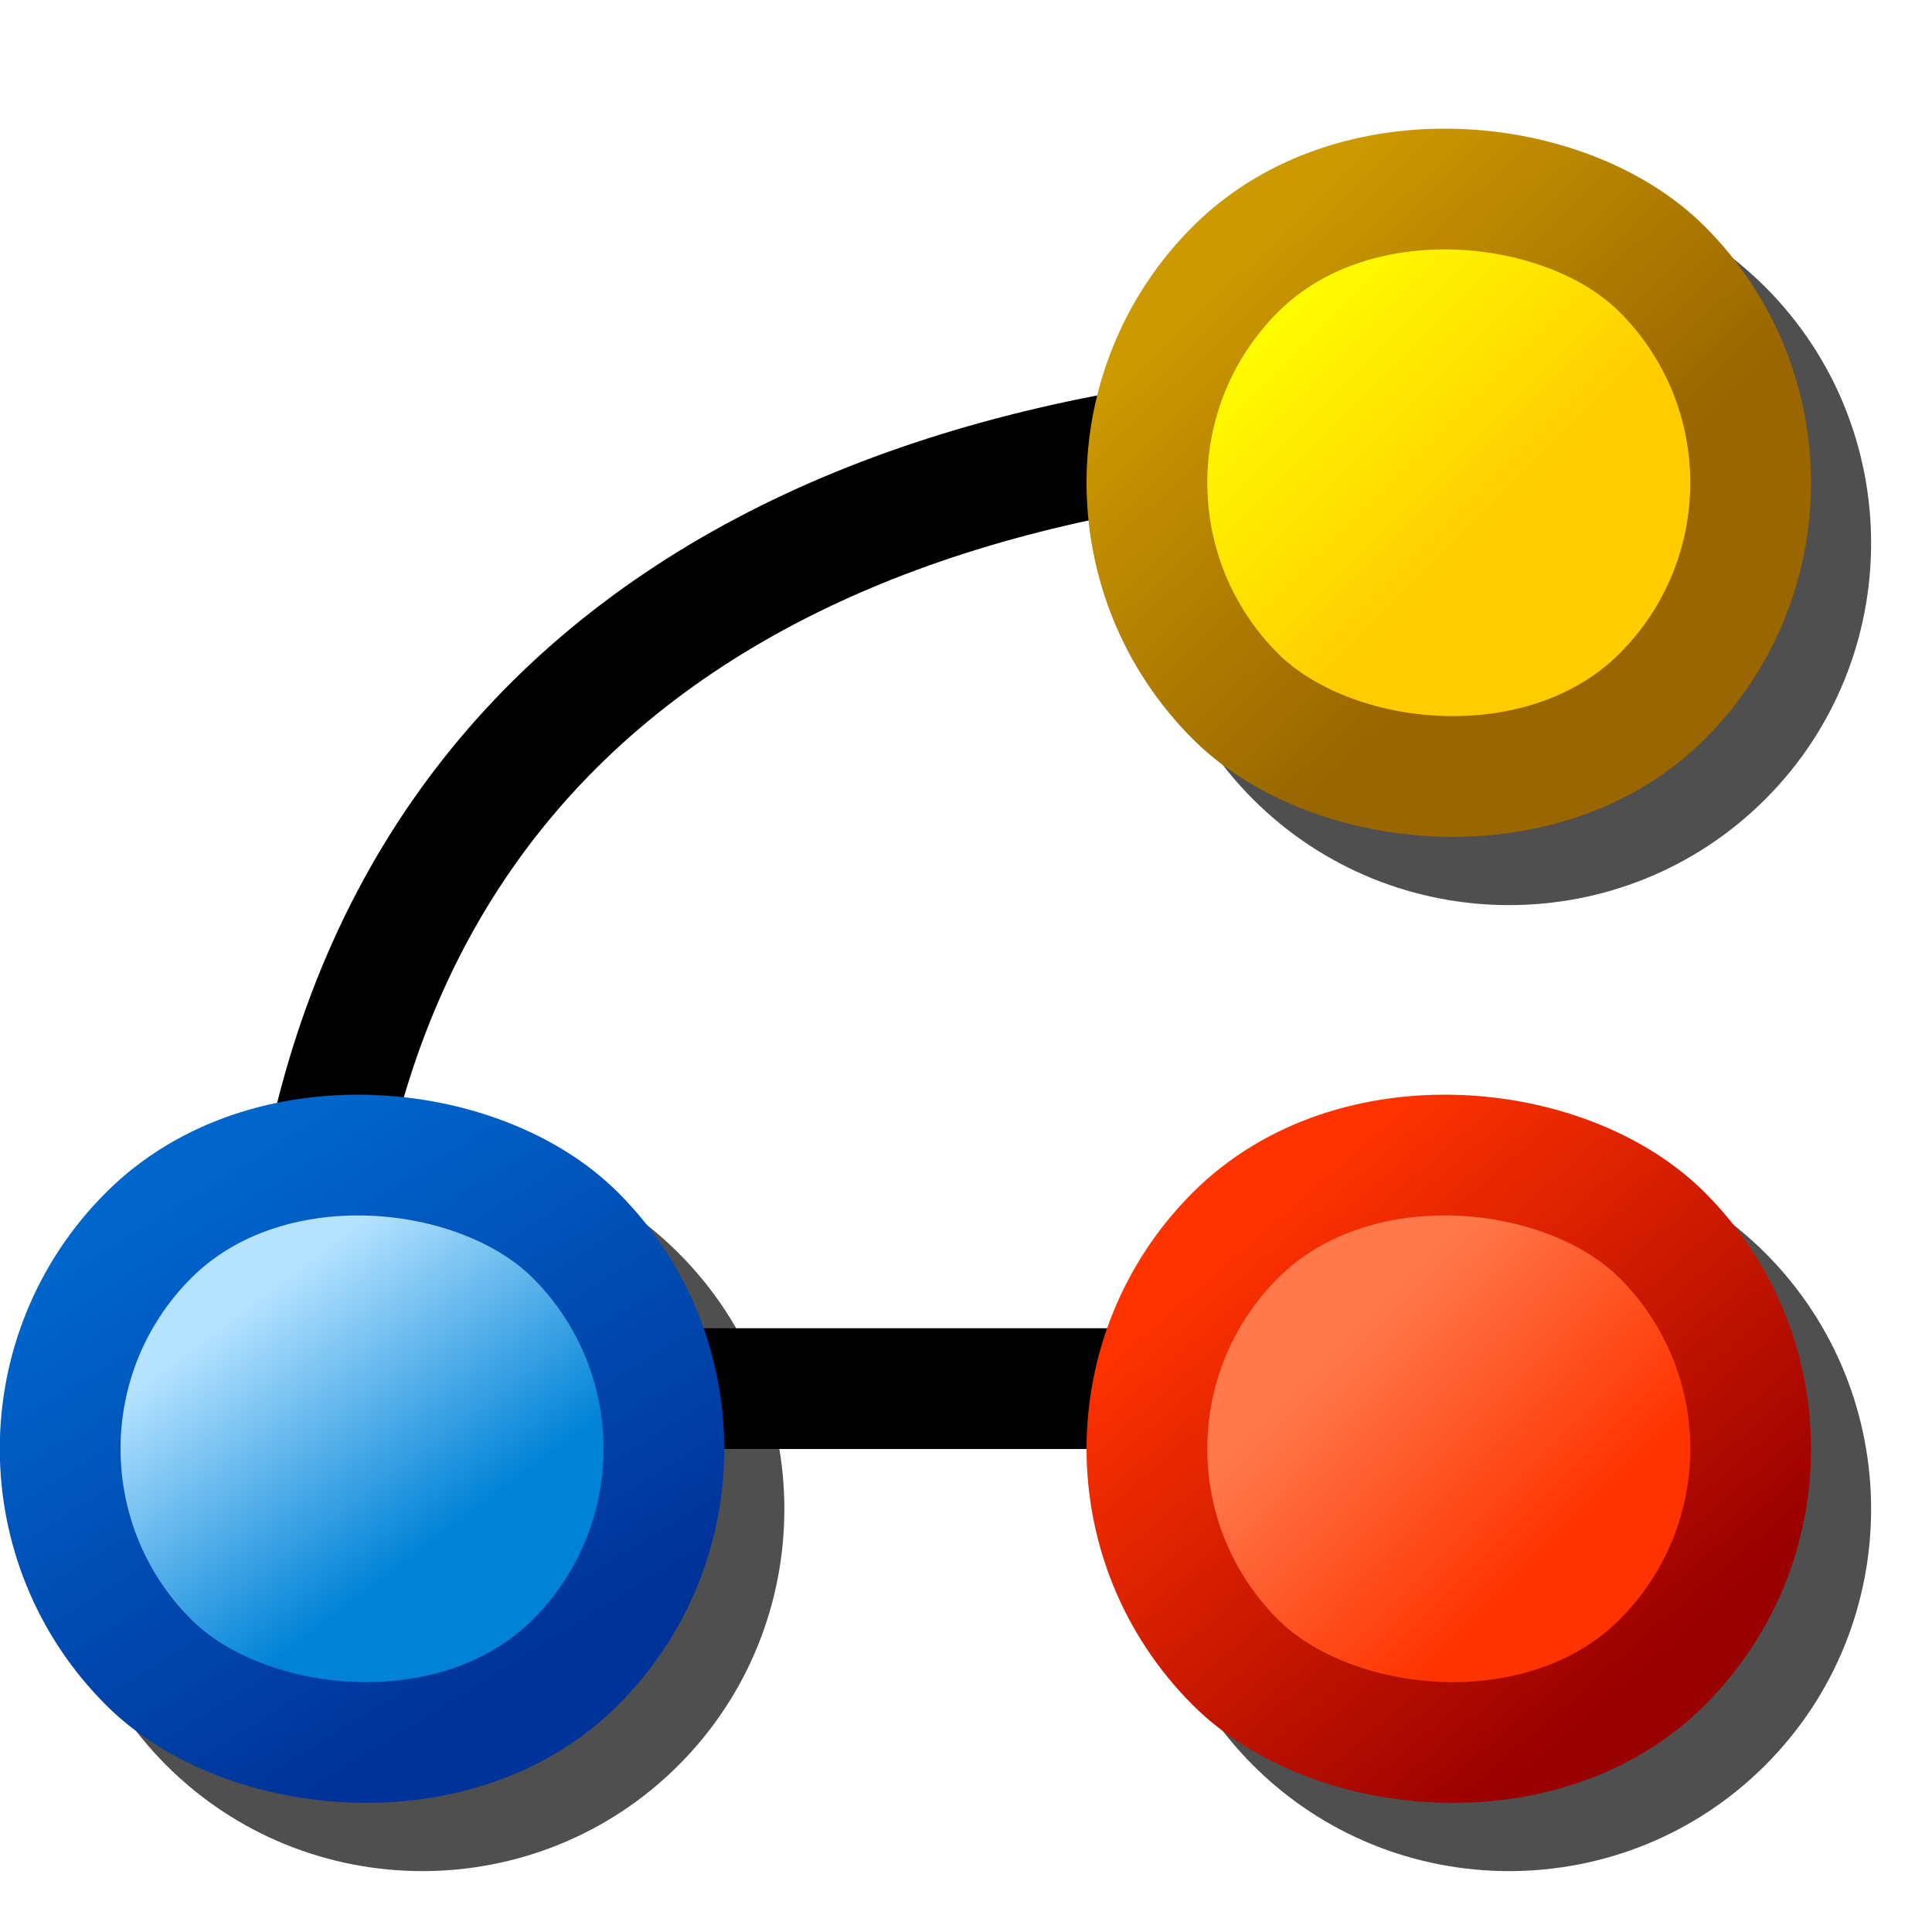 <?xml version="1.0" encoding="UTF-8" standalone="no"?>
<svg
   inkscape:export-ydpi="96"
   inkscape:export-xdpi="96"
   inkscape:export-filename="git.png"
   width="16"
   height="16"
   viewBox="0 0 16 16"
   version="1.1"
   id="svg8"
   inkscape:version="1.3.2 (1:1.3.2+202311252150+091e20ef0f)"
   sodipodi:docname="branch.svg"
   xmlns:inkscape="http://www.inkscape.org/namespaces/inkscape"
   xmlns:sodipodi="http://sodipodi.sourceforge.net/DTD/sodipodi-0.dtd"
   xmlns:xlink="http://www.w3.org/1999/xlink"
   xmlns="http://www.w3.org/2000/svg"
   xmlns:svg="http://www.w3.org/2000/svg"
   xmlns:rdf="http://www.w3.org/1999/02/22-rdf-syntax-ns#"
   xmlns:cc="http://creativecommons.org/ns#"
   xmlns:dc="http://purl.org/dc/elements/1.1/">
  <defs
     id="defs2">
    <linearGradient
       inkscape:collect="always"
       id="linearGradient1211-6">
      <stop
         style="stop-color:#ffcc00;stop-opacity:1"
         offset="0"
         id="stop1207-2" />
      <stop
         style="stop-color:#ffff00;stop-opacity:1"
         offset="1"
         id="stop1209-6" />
    </linearGradient>
    <linearGradient
       inkscape:collect="always"
       id="linearGradient1217-1">
      <stop
         style="stop-color:#996600;stop-opacity:1"
         offset="0"
         id="stop1213-8" />
      <stop
         style="stop-color:#cc9900;stop-opacity:1"
         offset="1"
         id="stop1215-7" />
    </linearGradient>
    <linearGradient
       inkscape:collect="always"
       xlink:href="#linearGradient1211-6"
       id="linearGradient1"
       gradientUnits="userSpaceOnUse"
       gradientTransform="matrix(0.125,0,0,0.125,14.913,2.87)"
       x1="8.413"
       y1="143.382"
       x2="8.413"
       y2="121.259" />
    <linearGradient
       inkscape:collect="always"
       xlink:href="#linearGradient1217-1"
       id="linearGradient2"
       gradientUnits="userSpaceOnUse"
       gradientTransform="matrix(0.125,0,0,0.125,14.913,2.87)"
       x1="0.669"
       y1="147.557"
       x2="1.237"
       y2="118.31" />
    <linearGradient
       inkscape:collect="always"
       xlink:href="#linearGradient1125-6"
       id="linearGradient1226-5"
       x1="4.123"
       y1="148.359"
       x2="4.068"
       y2="128.56"
       gradientUnits="userSpaceOnUse"
       gradientTransform="matrix(0.125,0,0,0.125,9.257,8.527)" />
    <linearGradient
       inkscape:collect="always"
       id="linearGradient1125-6">
      <stop
         style="stop-color:#ff3300;stop-opacity:1"
         offset="0"
         id="stop1121-7" />
      <stop
         style="stop-color:#ff794b;stop-opacity:1"
         offset="1"
         id="stop1123-5" />
    </linearGradient>
    <linearGradient
       inkscape:collect="always"
       xlink:href="#linearGradient1117-6"
       id="linearGradient1218-7"
       x1="-2.956"
       y1="158.443"
       x2="-0.131"
       y2="118.71"
       gradientUnits="userSpaceOnUse"
       gradientTransform="matrix(0.125,0,0,0.125,9.257,8.527)" />
    <linearGradient
       inkscape:collect="always"
       id="linearGradient1117-6">
      <stop
         style="stop-color:#990000;stop-opacity:1"
         offset="0"
         id="stop1113-2" />
      <stop
         style="stop-color:#ff3300;stop-opacity:1"
         offset="1"
         id="stop1115-9" />
    </linearGradient>
    <linearGradient
       inkscape:collect="always"
       xlink:href="#linearGradient1172-2"
       id="linearGradient3"
       gradientUnits="userSpaceOnUse"
       gradientTransform="matrix(0.125,0,0,0.125,2.893,2.163)"
       x1="-0.131"
       y1="146.962"
       x2="2.695"
       y2="127.186" />
    <linearGradient
       id="linearGradient1172-2"
       inkscape:collect="always">
      <stop
         id="stop1168-7"
         offset="0"
         style="stop-color:#0083d7;stop-opacity:1" />
      <stop
         id="stop1170-0"
         offset="1"
         style="stop-color:#b4e2ff;stop-opacity:1" />
    </linearGradient>
    <linearGradient
       inkscape:collect="always"
       xlink:href="#linearGradient1166-3"
       id="linearGradient4"
       gradientUnits="userSpaceOnUse"
       gradientTransform="matrix(0.125,0,0,0.125,2.893,2.163)"
       x1="-7.638"
       y1="156.406"
       x2="1.237"
       y2="118.31" />
    <linearGradient
       id="linearGradient1166-3"
       inkscape:collect="always">
      <stop
         id="stop1162-6"
         offset="0"
         style="stop-color:#003399;stop-opacity:1" />
      <stop
         id="stop1164-0"
         offset="1"
         style="stop-color:#0066cc;stop-opacity:1" />
    </linearGradient>
    <filter
       inkscape:collect="always"
       style="color-interpolation-filters:sRGB"
       id="filter13"
       x="-0.119"
       y="-0.127"
       width="1.238"
       height="1.255">
      <feGaussianBlur
         inkscape:collect="always"
         stdDeviation="0.742"
         id="feGaussianBlur13" />
    </filter>
  </defs>
  <sodipodi:namedview
     inkscape:snap-bbox-edge-midpoints="true"
     inkscape:snap-smooth-nodes="false"
     inkscape:snap-midpoints="false"
     inkscape:object-paths="false"
     inkscape:guide-bbox="true"
     showguides="true"
     id="base"
     pagecolor="#ffffff"
     bordercolor="#666666"
     borderopacity="1.0"
     inkscape:pageopacity="0.0"
     inkscape:pageshadow="2"
     inkscape:zoom="60.877862"
     inkscape:cx="1.9218809"
     inkscape:cy="10.003636"
     inkscape:document-units="px"
     inkscape:current-layer="layer1"
     inkscape:document-rotation="0"
     showgrid="true"
     units="px"
     inkscape:window-width="3560"
     inkscape:window-height="1923"
     inkscape:window-x="3971"
     inkscape:window-y="82"
     inkscape:window-maximized="0"
     inkscape:snap-bbox="true"
     inkscape:bbox-nodes="true"
     fit-margin-top="0"
     fit-margin-left="0"
     fit-margin-right="0"
     fit-margin-bottom="0"
     inkscape:bbox-paths="true"
     inkscape:snap-global="true"
     inkscape:pagecheckerboard="0"
     inkscape:showpageshadow="2"
     inkscape:deskcolor="#d1d1d1">
    <inkscape:grid
       type="xygrid"
       id="grid1504"
       originx="0"
       originy="0"
       spacingy="1"
       spacingx="1"
       units="px"
       visible="true" />
    <inkscape:grid
       type="xygrid"
       id="grid1765"
       spacingx="0.5"
       spacingy="0.5"
       originx="0"
       originy="0"
       units="px"
       visible="true" />
  </sodipodi:namedview>
  <g
     inkscape:label="Layer 1"
     inkscape:groupmode="layer"
     id="layer1"
     transform="translate(-12.568)">
    <path
       id="path7"
       style="color:#000000;opacity:0.83;fill:#000000;fill-opacity:1;fill-rule:evenodd;stroke-linecap:round;stroke-linejoin:round;-inkscape-stroke:none;filter:url(#filter13)"
       d="m 25.066,1.5 c -0.768,1e-7 -1.537,0.292 -2.121,0.877 -1.169,1.169 -1.169,3.073 0,4.242 1.169,1.169 3.073,1.169 4.242,0 1.169,-1.169 1.169,-3.073 0,-4.242 C 26.602,1.793 25.834,1.5 25.066,1.5 Z m -9,8 c -0.768,-10e-8 -1.537,0.292 -2.121,0.877 -1.169,1.169 -1.169,3.073 0,4.242 1.169,1.169 3.073,1.169 4.242,0 1.169,-1.169 1.169,-3.073 0,-4.242 C 17.602,9.793 16.834,9.5 16.066,9.5 Z m 9,0 c -0.768,10e-8 -1.537,0.292 -2.121,0.877 -1.169,1.169 -1.169,3.073 0,4.242 1.169,1.169 3.073,1.169 4.242,0 1.169,-1.169 1.169,-3.073 0,-4.242 C 26.602,9.793 25.834,9.5 25.066,9.5 Z" />
    <path
       style="fill:none;stroke:#000000;stroke-width:1;stroke-linecap:round;stroke-linejoin:miter;stroke-miterlimit:4;stroke-dasharray:none;stroke-opacity:1"
       d="M 15.068,11.667 C 15.068,6 19.068,3.5 24.735,3.5"
       id="path1868"
       sodipodi:nodetypes="cc" />
    <rect
       ry="2.5"
       rx="2.5"
       transform="rotate(-45)"
       y="17.698"
       x="12.044"
       height="5"
       width="5"
       id="rect1134-9"
       style="fill:url(#linearGradient1);fill-rule:evenodd;stroke:url(#linearGradient2);stroke-width:1;stroke-linecap:round;stroke-linejoin:round;stroke-miterlimit:4;stroke-dasharray:none" />
    <path
       style="fill:none;stroke:#000000;stroke-width:1;stroke-linecap:round;stroke-linejoin:miter;stroke-miterlimit:4;stroke-dasharray:none;stroke-opacity:1"
       d="M 25.083,11.5 H 15.735"
       id="path8492"
       sodipodi:nodetypes="cc" />
    <rect
       ry="2.5"
       rx="2.5"
       transform="rotate(-45)"
       y="23.355"
       x="6.387"
       height="5"
       width="5"
       id="rect1134-1"
       style="fill:url(#linearGradient1226-5);fill-rule:evenodd;stroke:url(#linearGradient1218-7);stroke-width:1;stroke-linecap:round;stroke-linejoin:round;stroke-miterlimit:4;stroke-dasharray:none" />
    <rect
       ry="2.5"
       rx="2.5"
       transform="rotate(-45)"
       y="16.991"
       x="0.023"
       height="5"
       width="5"
       id="rect1134-7"
       style="fill:url(#linearGradient3);fill-rule:evenodd;stroke:url(#linearGradient4);stroke-width:1;stroke-linecap:round;stroke-linejoin:round;stroke-miterlimit:4;stroke-dasharray:none" />
  </g>
</svg>
